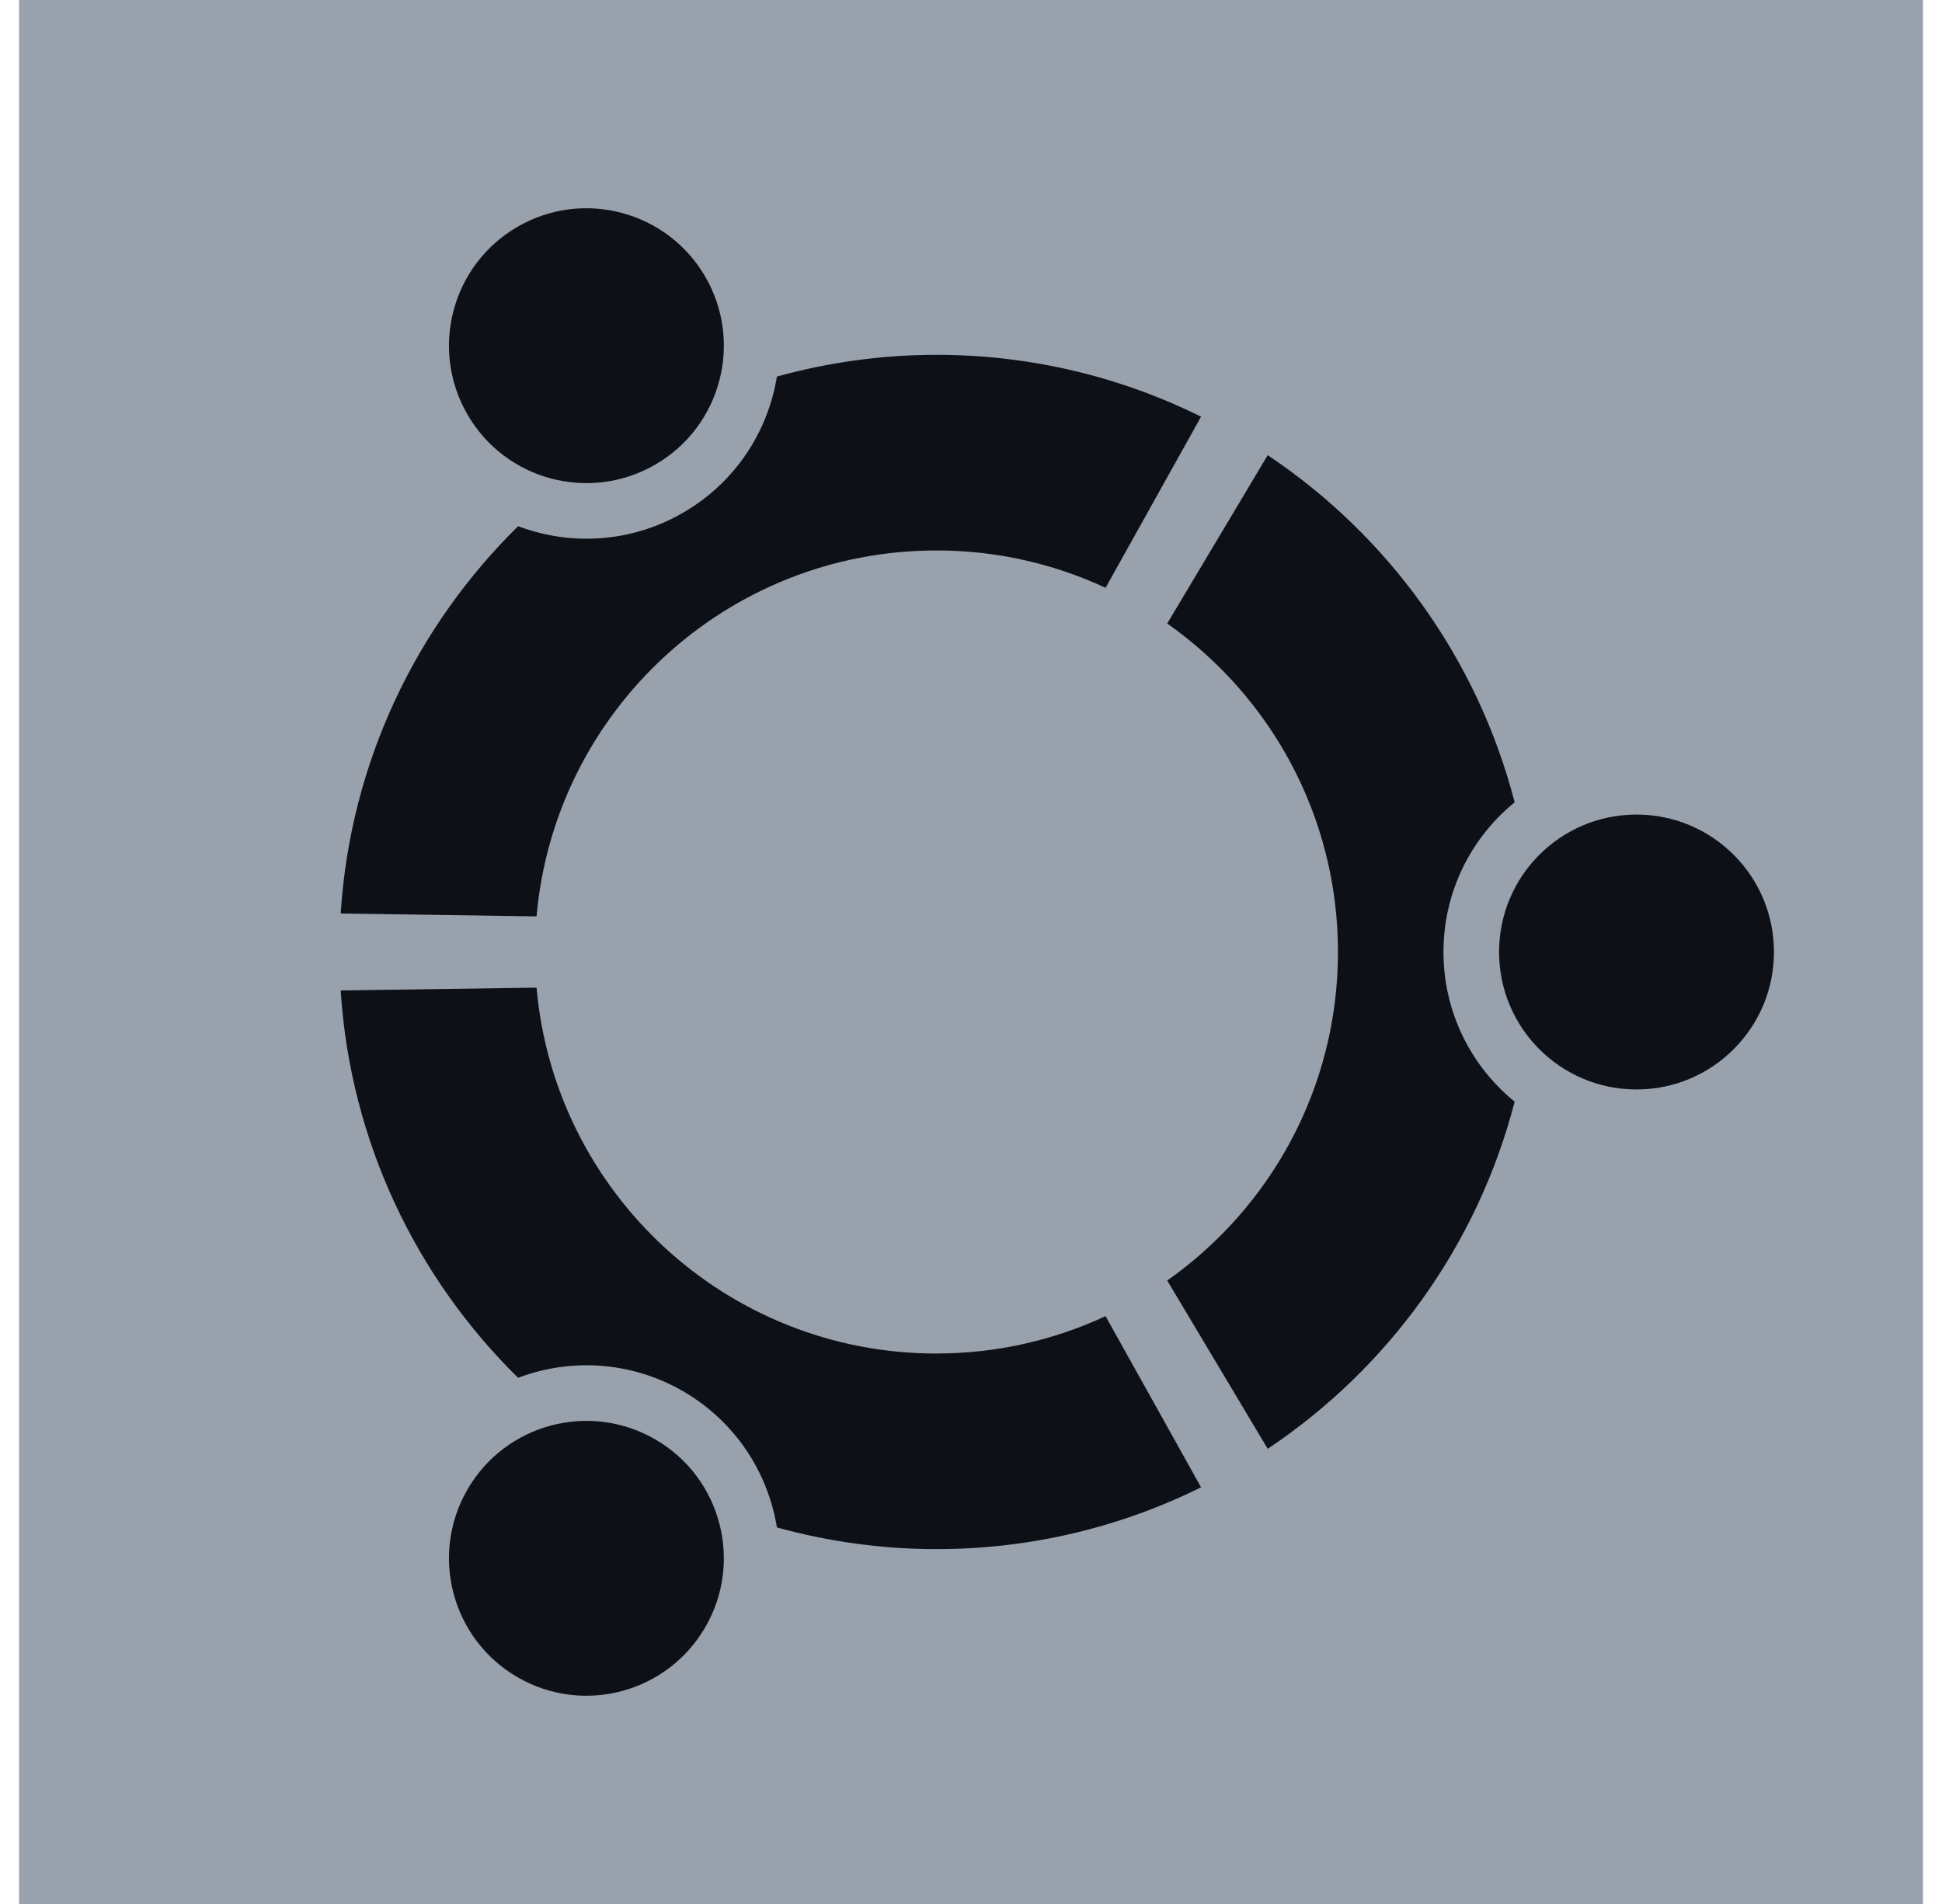 <svg width="51" height="50" viewBox="0 0 51 50" fill="none" xmlns="http://www.w3.org/2000/svg">
<g clip-path="url(#clip0_1252_110)">
<path d="M50.501 0V50H0.501V0H50.501V0Z" fill="#99A1AD"/>
<path d="M17.205 12.203C15.478 13.2 13.271 12.609 12.275 10.883C11.278 9.156 11.869 6.95 13.596 5.953C15.322 4.956 17.529 5.548 18.526 7.274C19.522 9 18.931 11.207 17.205 12.203ZM24.592 35.544C26.18 35.544 27.684 35.191 29.034 34.563L31.542 39.058C29.447 40.095 27.089 40.681 24.592 40.681C23.141 40.681 21.737 40.48 20.403 40.111C20.167 38.661 19.306 37.325 17.934 36.532C16.564 35.742 14.978 35.663 13.606 36.182C10.937 33.557 9.2 29.987 8.947 26.01L14.091 25.936C14.565 31.322 19.084 35.545 24.592 35.545V35.544ZM24.592 14.456C19.084 14.456 14.565 18.679 14.091 24.065L8.947 23.989C9.2 20.013 10.937 16.443 13.607 13.818C14.979 14.337 16.564 14.258 17.934 13.467C19.307 12.675 20.167 11.339 20.403 9.889C21.737 9.52 23.141 9.318 24.592 9.318C27.089 9.318 29.447 9.904 31.542 10.942L29.034 15.436C27.684 14.808 26.18 14.455 24.592 14.455V14.456ZM35.137 25C35.137 21.433 33.364 18.282 30.653 16.374L33.292 11.953C36.451 14.064 38.801 17.29 39.777 21.069C38.636 21.998 37.908 23.414 37.908 25C37.908 26.587 38.637 28.002 39.777 28.931C38.801 32.711 36.451 35.937 33.292 38.047L30.653 33.627C33.364 31.719 35.137 28.568 35.137 25V25ZM17.204 37.797C18.931 38.793 19.522 41 18.525 42.726C17.529 44.452 15.322 45.044 13.595 44.047C11.869 43.05 11.278 40.844 12.275 39.117C13.271 37.392 15.478 36.8 17.204 37.797V37.797ZM42.977 21.391C44.971 21.391 46.587 23.006 46.587 25C46.587 26.994 44.971 28.61 42.977 28.61C40.984 28.61 39.368 26.994 39.368 25C39.368 23.006 40.984 21.391 42.977 21.391Z" fill="#0D1117"/>
</g>
<defs>
<clipPath id="clip0_1252_110">
<rect width="50" height="50" fill="white" transform="matrix(-1 0 0 1 50.501 0)"/>
</clipPath>
</defs>
</svg>
